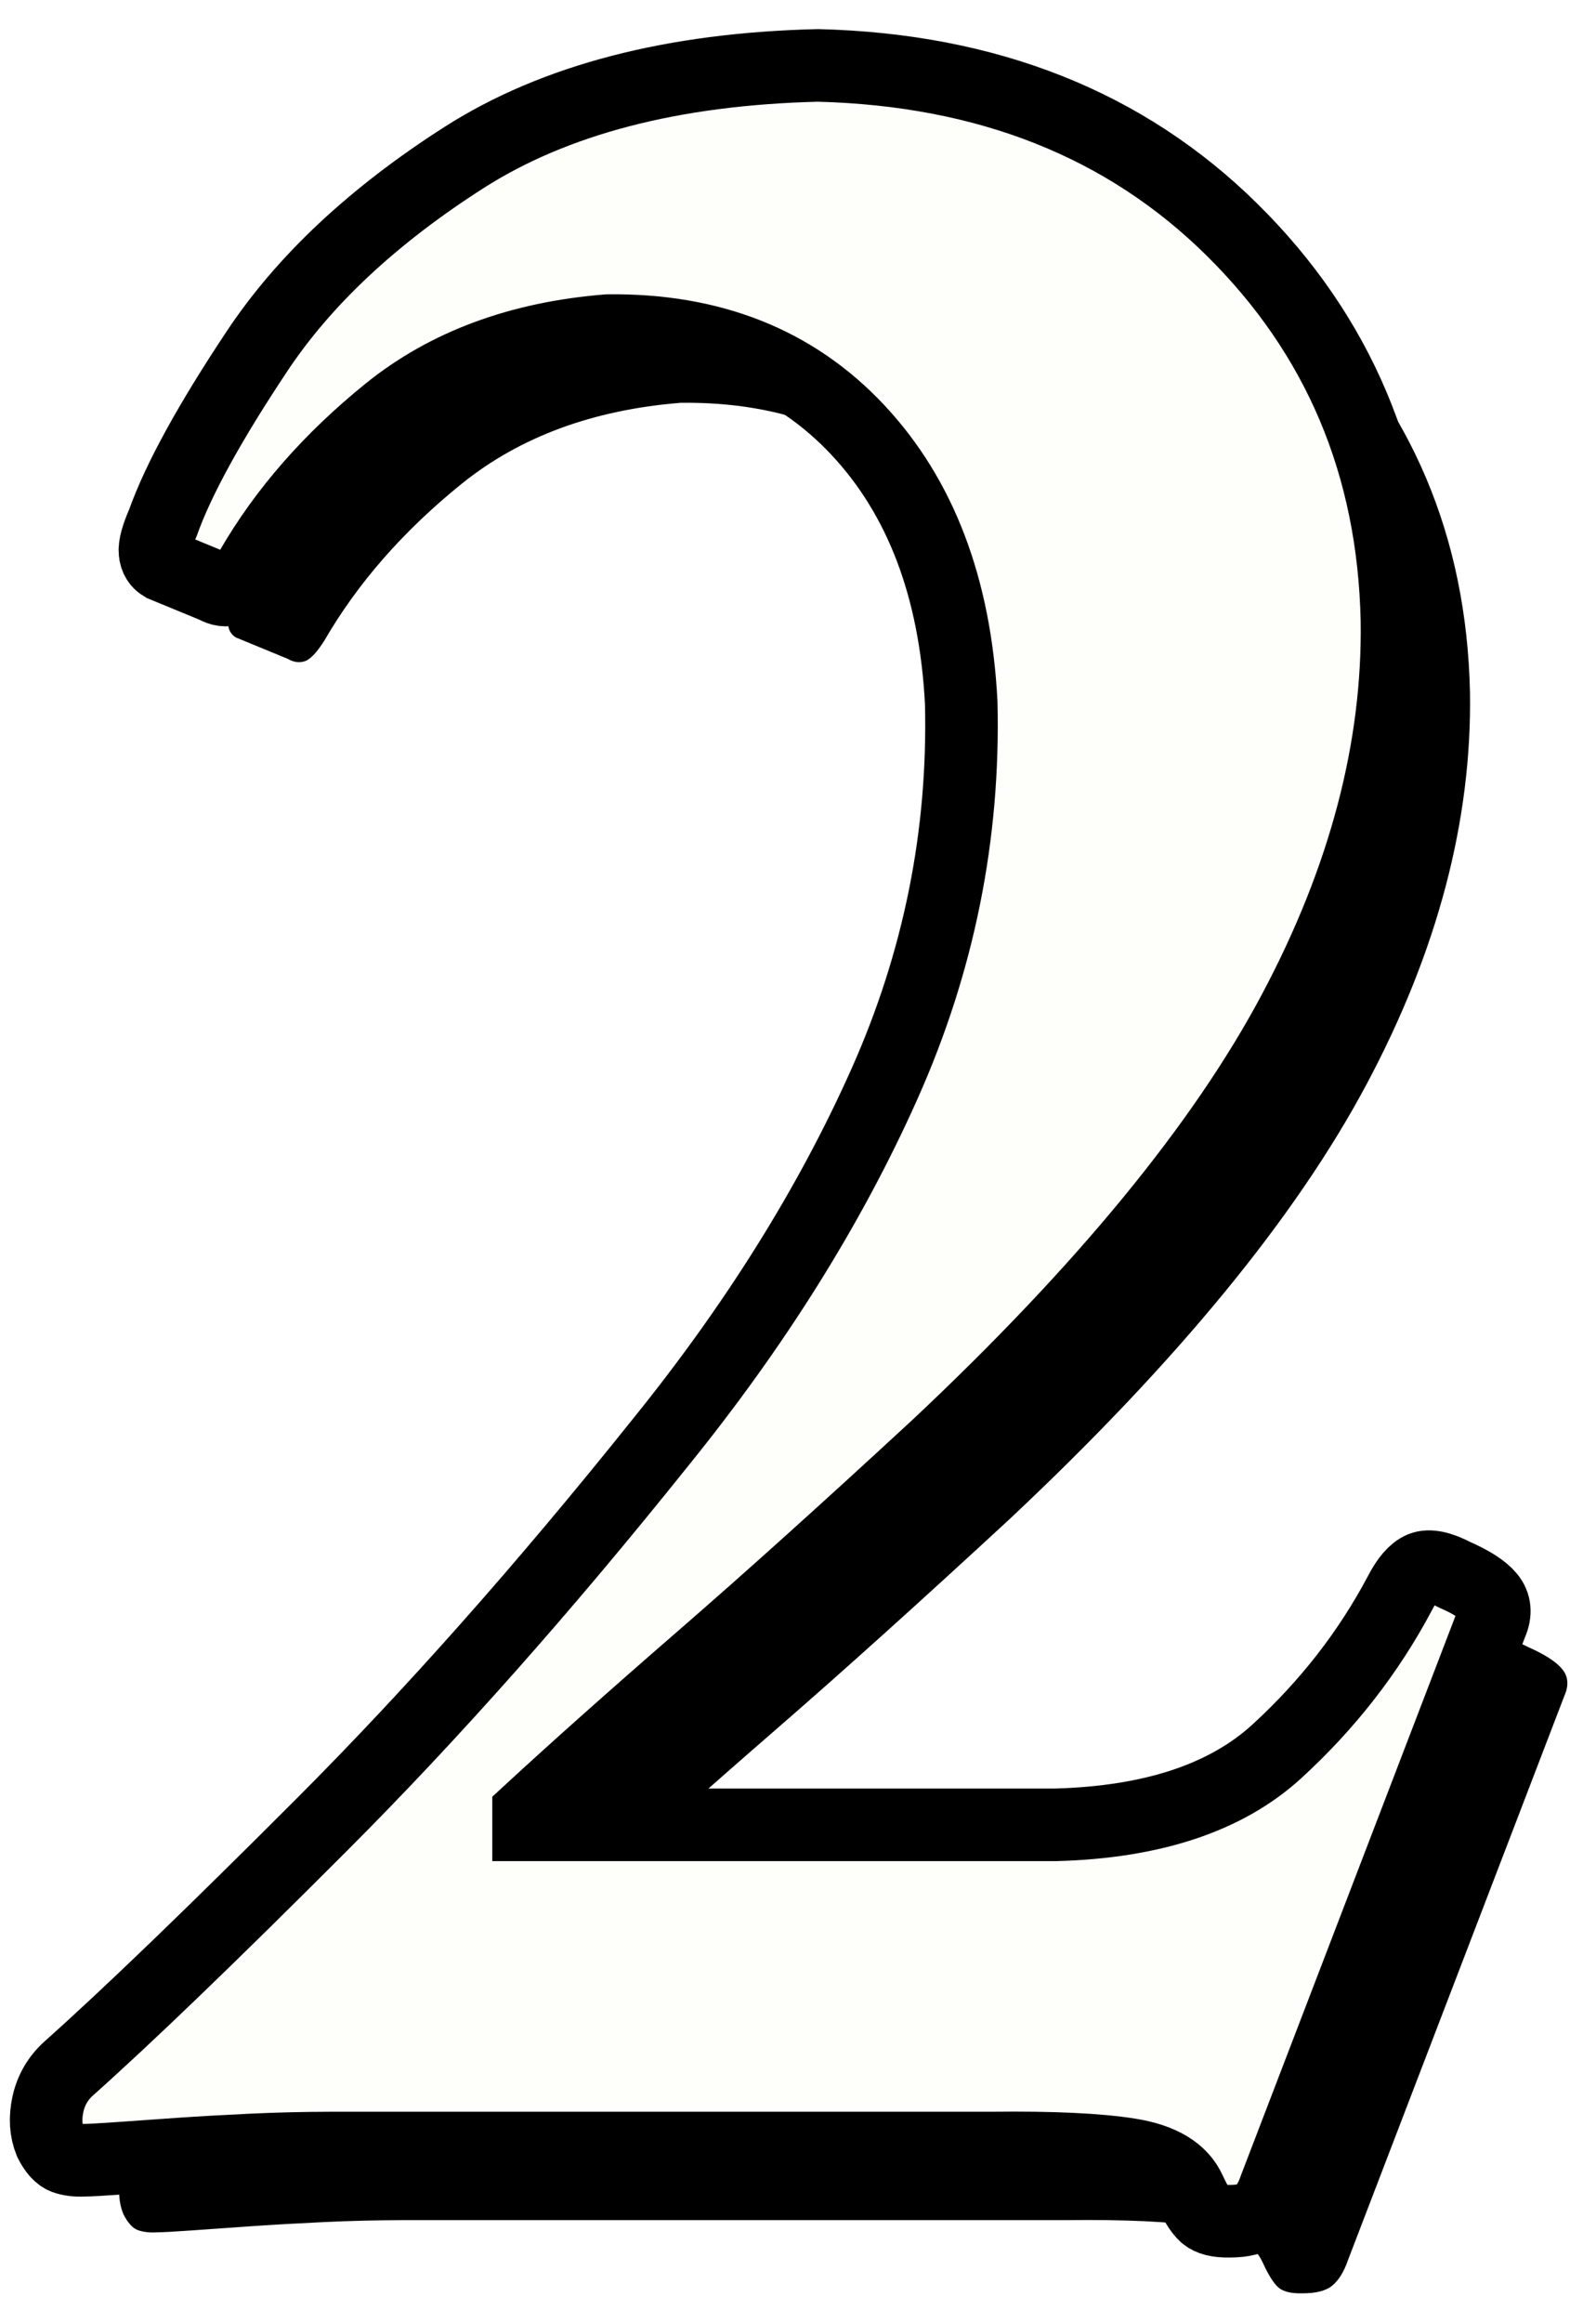 <?xml version="1.0" encoding="UTF-8" standalone="no"?>
<!-- Created with Inkscape (http://www.inkscape.org/) -->

<svg
   xmlns:dc="http://purl.org/dc/elements/1.1/"
   xmlns:cc="http://creativecommons.org/ns#"
   xmlns:rdf="http://www.w3.org/1999/02/22-rdf-syntax-ns#"
   xmlns:svg="http://www.w3.org/2000/svg"
   xmlns="http://www.w3.org/2000/svg"
   xmlns:sodipodi="http://sodipodi.sourceforge.net/DTD/sodipodi-0.dtd"
   xmlns:inkscape="http://www.inkscape.org/namespaces/inkscape"
   width="22"
   height="32"
   id="svg2"
   version="1.1"
   inkscape:version="0.48.2 r9819"
   sodipodi:docname="2.svg">
  <defs
     id="defs4">
    <filter
       inkscape:collect="always"
       id="filter3765"
       color-interpolation-filters="sRGB">
      <feGaussianBlur
         inkscape:collect="always"
         stdDeviation="0.586"
         id="feGaussianBlur3767" />
    </filter>
  </defs>
  <sodipodi:namedview
     id="base"
     pagecolor="#ffffff"
     bordercolor="#666666"
     borderopacity="1.0"
     inkscape:pageopacity="0.0"
     inkscape:pageshadow="2"
     inkscape:zoom="11.2"
     inkscape:cx="18.342365"
     inkscape:cy="16"
     inkscape:document-units="px"
     inkscape:current-layer="layer1"
     showgrid="false"
     fit-margin-top="0"
     fit-margin-left="0"
     fit-margin-right="0"
     fit-margin-bottom="0"
     inkscape:showpageshadow="false"
     inkscape:window-width="708"
     inkscape:window-height="641"
     inkscape:window-x="834"
     inkscape:window-y="140"
     inkscape:window-maximized="0" />
  <g
     inkscape:label="Layer 1"
     inkscape:groupmode="layer"
     id="layer1"
     transform="translate(0,-1020.362)">
    <g
       style="font-size:13px;font-style:normal;font-variant:normal;font-weight:bold;font-stretch:normal;line-height:125%;letter-spacing:0px;word-spacing:0px;fill:#000000;fill-opacity:1;stroke:none;filter:url(#filter3765);font-family:Times New Roman;-inkscape-font-specification:Sans Bold"
       id="text3757">
      <path
         d="m 14.679,1050.942 c 0.833,-0.01 1.466,0.02 1.9,0.089 0.434,0.069 0.71,0.235 0.829,0.499 0.075,0.165 0.145,0.277 0.21,0.336 0.065,0.06 0.177,0.088 0.336,0.084 0.184,0 0.32,-0.033 0.409,-0.105 0.089,-0.072 0.163,-0.191 0.22,-0.357 l 2.982,-7.77 c 0.063,-0.143 0.052,-0.266 -0.032,-0.367 -0.084,-0.102 -0.242,-0.203 -0.472,-0.304 -0.202,-0.105 -0.354,-0.137 -0.457,-0.095 -0.102,0.042 -0.202,0.158 -0.299,0.346 -0.431,0.813 -0.997,1.539 -1.696,2.179 -0.699,0.64 -1.716,0.977 -3.05,1.013 l -7.266,0 0,-0.168 c 0.652,-0.601 1.448,-1.31 2.389,-2.126 0.941,-0.816 2.02,-1.788 3.239,-2.914 2.304,-2.162 3.944,-4.159 4.919,-5.99 0.976,-1.831 1.45,-3.628 1.423,-5.392 -0.046,-2.138 -0.804,-3.931 -2.273,-5.381 -1.469,-1.45 -3.371,-2.204 -5.707,-2.263 -2.003,0.047 -3.63,0.47 -4.88,1.269 -1.25,0.799 -2.202,1.688 -2.854,2.669 -0.653,0.981 -1.085,1.768 -1.296,2.361 -0.081,0.185 -0.118,0.319 -0.11,0.404 0.008,0.085 0.045,0.146 0.11,0.184 l 0.714,0.294 c 0.081,0.047 0.16,0.058 0.236,0.032 0.076,-0.026 0.165,-0.121 0.268,-0.283 0.457,-0.79 1.087,-1.509 1.89,-2.158 0.803,-0.648 1.811,-1.021 3.024,-1.118 1.426,-0.017 2.574,0.438 3.444,1.365 0.87,0.927 1.346,2.18 1.428,3.759 0.045,1.819 -0.307,3.567 -1.055,5.245 -0.748,1.677 -1.782,3.331 -3.103,4.961 -1.586,1.981 -3.139,3.731 -4.657,5.25 -1.518,1.519 -2.682,2.639 -3.491,3.36 -0.147,0.134 -0.241,0.297 -0.283,0.488 -0.042,0.192 -0.031,0.365 0.032,0.52 0.061,0.121 0.128,0.194 0.199,0.221 0.072,0.026 0.159,0.037 0.262,0.031 0.088,-9e-4 0.248,-0.01 0.478,-0.026 0.23,-0.017 0.505,-0.036 0.824,-0.058 0.318,-0.022 0.658,-0.041 1.018,-0.058 0.36,-0.017 0.721,-0.025 1.081,-0.026 z"
         style="font-size:42px;fill:#000000;font-family:Adobe Caslon Pro Bold;-inkscape-font-specification:'Adobe Caslon Pro Bold, Bold'"
         id="path2992" />
    </g>
    <g
       style="font-size:13px;font-style:normal;font-variant:normal;font-weight:bold;font-stretch:normal;line-height:125%;letter-spacing:0px;word-spacing:0px;fill:#fefffa;fill-opacity:1;stroke:#000000;stroke-width:1;stroke-miterlimit:4;stroke-opacity:1;font-family:Times New Roman;-inkscape-font-specification:Sans Bold;stroke-dasharray:none"
       id="text2985">
      <path
         d="m 13.672,1049.949 c 0.833,-0.01 1.466,0.02 1.9,0.089 0.434,0.069 0.71,0.235 0.829,0.499 0.075,0.165 0.145,0.277 0.21,0.336 0.065,0.059 0.177,0.087 0.336,0.084 0.184,0 0.32,-0.033 0.409,-0.105 0.089,-0.072 0.163,-0.191 0.22,-0.357 l 2.982,-7.77 c 0.063,-0.143 0.052,-0.266 -0.032,-0.367 -0.084,-0.102 -0.242,-0.203 -0.472,-0.304 -0.202,-0.105 -0.354,-0.137 -0.457,-0.095 -0.102,0.042 -0.202,0.158 -0.299,0.346 -0.431,0.813 -0.997,1.539 -1.696,2.179 -0.699,0.64 -1.716,0.977 -3.05,1.013 l -7.266,0 0,-0.168 c 0.652,-0.601 1.448,-1.31 2.389,-2.126 0.941,-0.816 2.02,-1.788 3.239,-2.914 2.304,-2.162 3.944,-4.159 4.919,-5.99 0.976,-1.831 1.45,-3.628 1.423,-5.392 -0.046,-2.138 -0.804,-3.931 -2.273,-5.381 -1.469,-1.45 -3.371,-2.204 -5.707,-2.263 -2.003,0.048 -3.63,0.471 -4.88,1.269 -1.25,0.799 -2.202,1.688 -2.854,2.669 -0.653,0.981 -1.085,1.768 -1.296,2.361 -0.081,0.185 -0.118,0.319 -0.11,0.404 0.008,0.085 0.045,0.146 0.11,0.184 l 0.714,0.294 c 0.081,0.047 0.16,0.058 0.236,0.031 0.076,-0.026 0.165,-0.121 0.268,-0.283 0.457,-0.79 1.087,-1.509 1.89,-2.158 0.803,-0.648 1.811,-1.021 3.024,-1.118 1.426,-0.018 2.574,0.438 3.444,1.365 0.87,0.927 1.346,2.18 1.428,3.759 0.045,1.819 -0.307,3.567 -1.055,5.245 -0.748,1.677 -1.782,3.331 -3.103,4.961 -1.586,1.981 -3.139,3.731 -4.657,5.25 -1.518,1.519 -2.682,2.639 -3.491,3.36 -0.147,0.134 -0.241,0.297 -0.283,0.488 -0.042,0.192 -0.031,0.365 0.032,0.52 0.061,0.121 0.128,0.194 0.199,0.221 0.072,0.026 0.159,0.037 0.262,0.032 0.088,-9e-4 0.248,-0.01 0.478,-0.026 0.23,-0.017 0.505,-0.036 0.824,-0.058 0.318,-0.022 0.658,-0.041 1.018,-0.058 0.36,-0.017 0.721,-0.025 1.081,-0.026 z"
         style="font-size:42px;font-family:Adobe Caslon Pro Bold;-inkscape-font-specification:'Adobe Caslon Pro Bold, Bold';stroke-width:1;stroke-miterlimit:4;stroke-dasharray:none"
         id="path2989" />
    </g>
  </g>
</svg>
